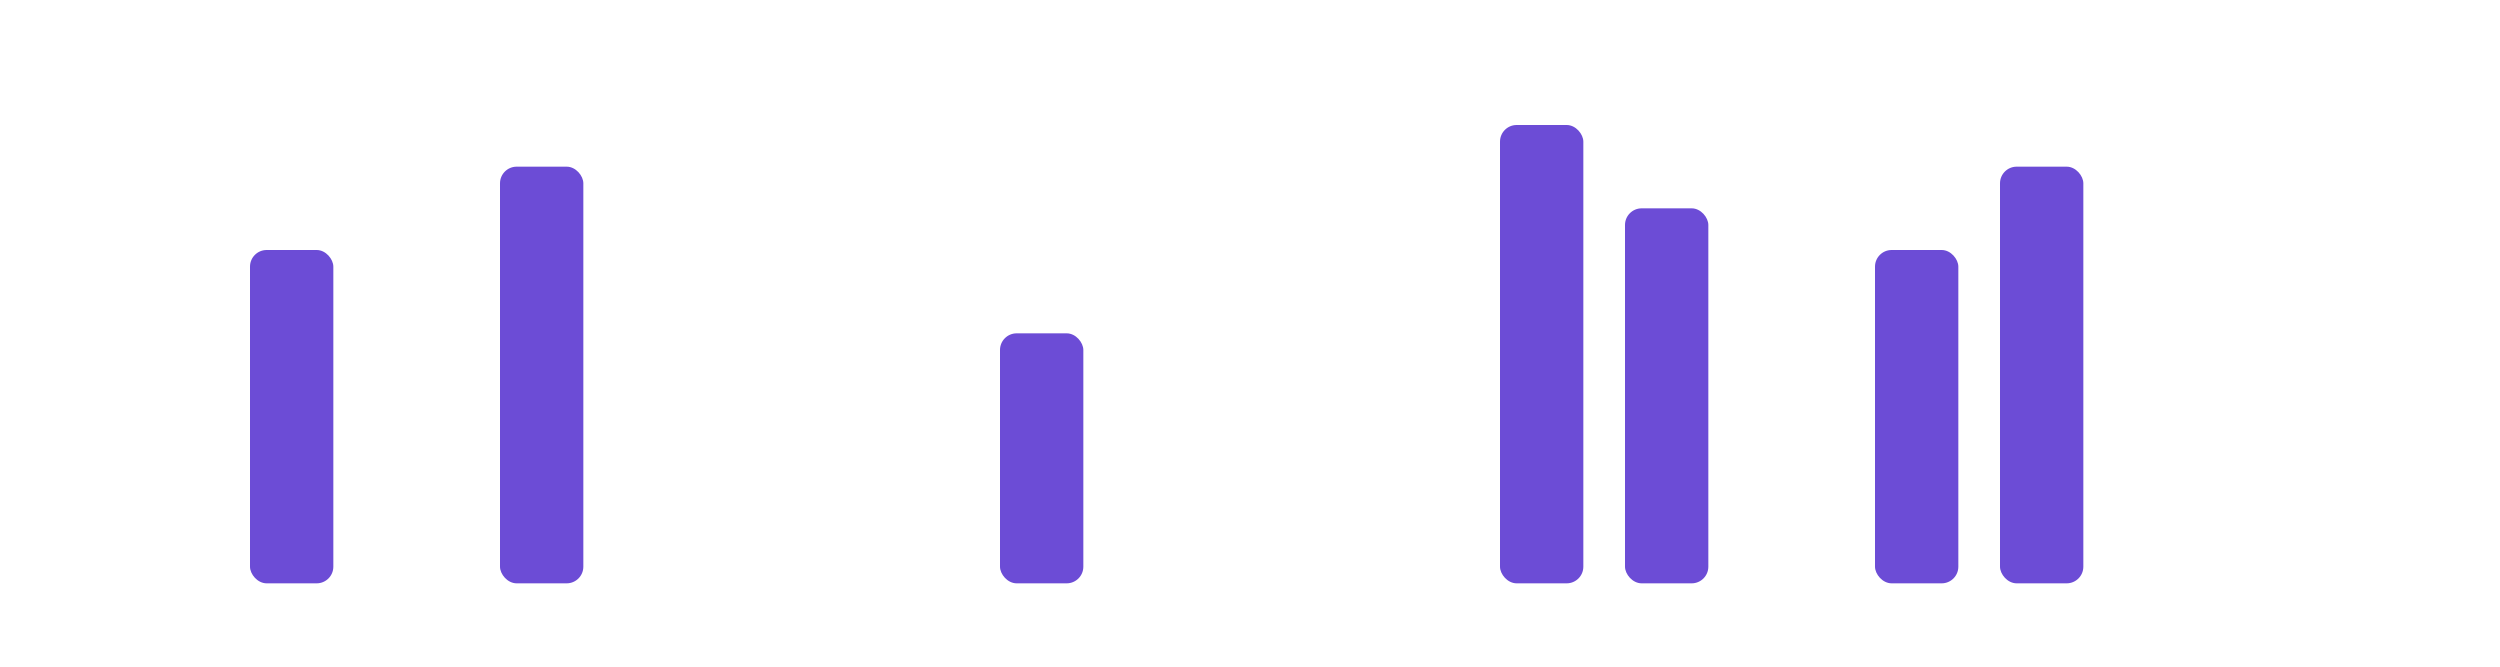 <svg width="300" height="80" viewBox="0 0 300 80" xmlns="http://www.w3.org/2000/svg">
  <rect x="30" y="30" width="10" height="40" fill="#6c4cd6" rx="2" />
  <rect x="60" y="20" width="10" height="50" fill="#6c4cd6" rx="2" />
  <rect x="120" y="40" width="10" height="30" fill="#6c4cd6" rx="2" />
  <rect x="180" y="15" width="10" height="55" fill="#6c4cd6" rx="2" />
  <rect x="195" y="25" width="10" height="45" fill="#6c4cd6" rx="2" />
  <rect x="225" y="30" width="10" height="40" fill="#6c4cd6" rx="2" />
  <rect x="240" y="20" width="10" height="50" fill="#6c4cd6" rx="2" />
</svg> 